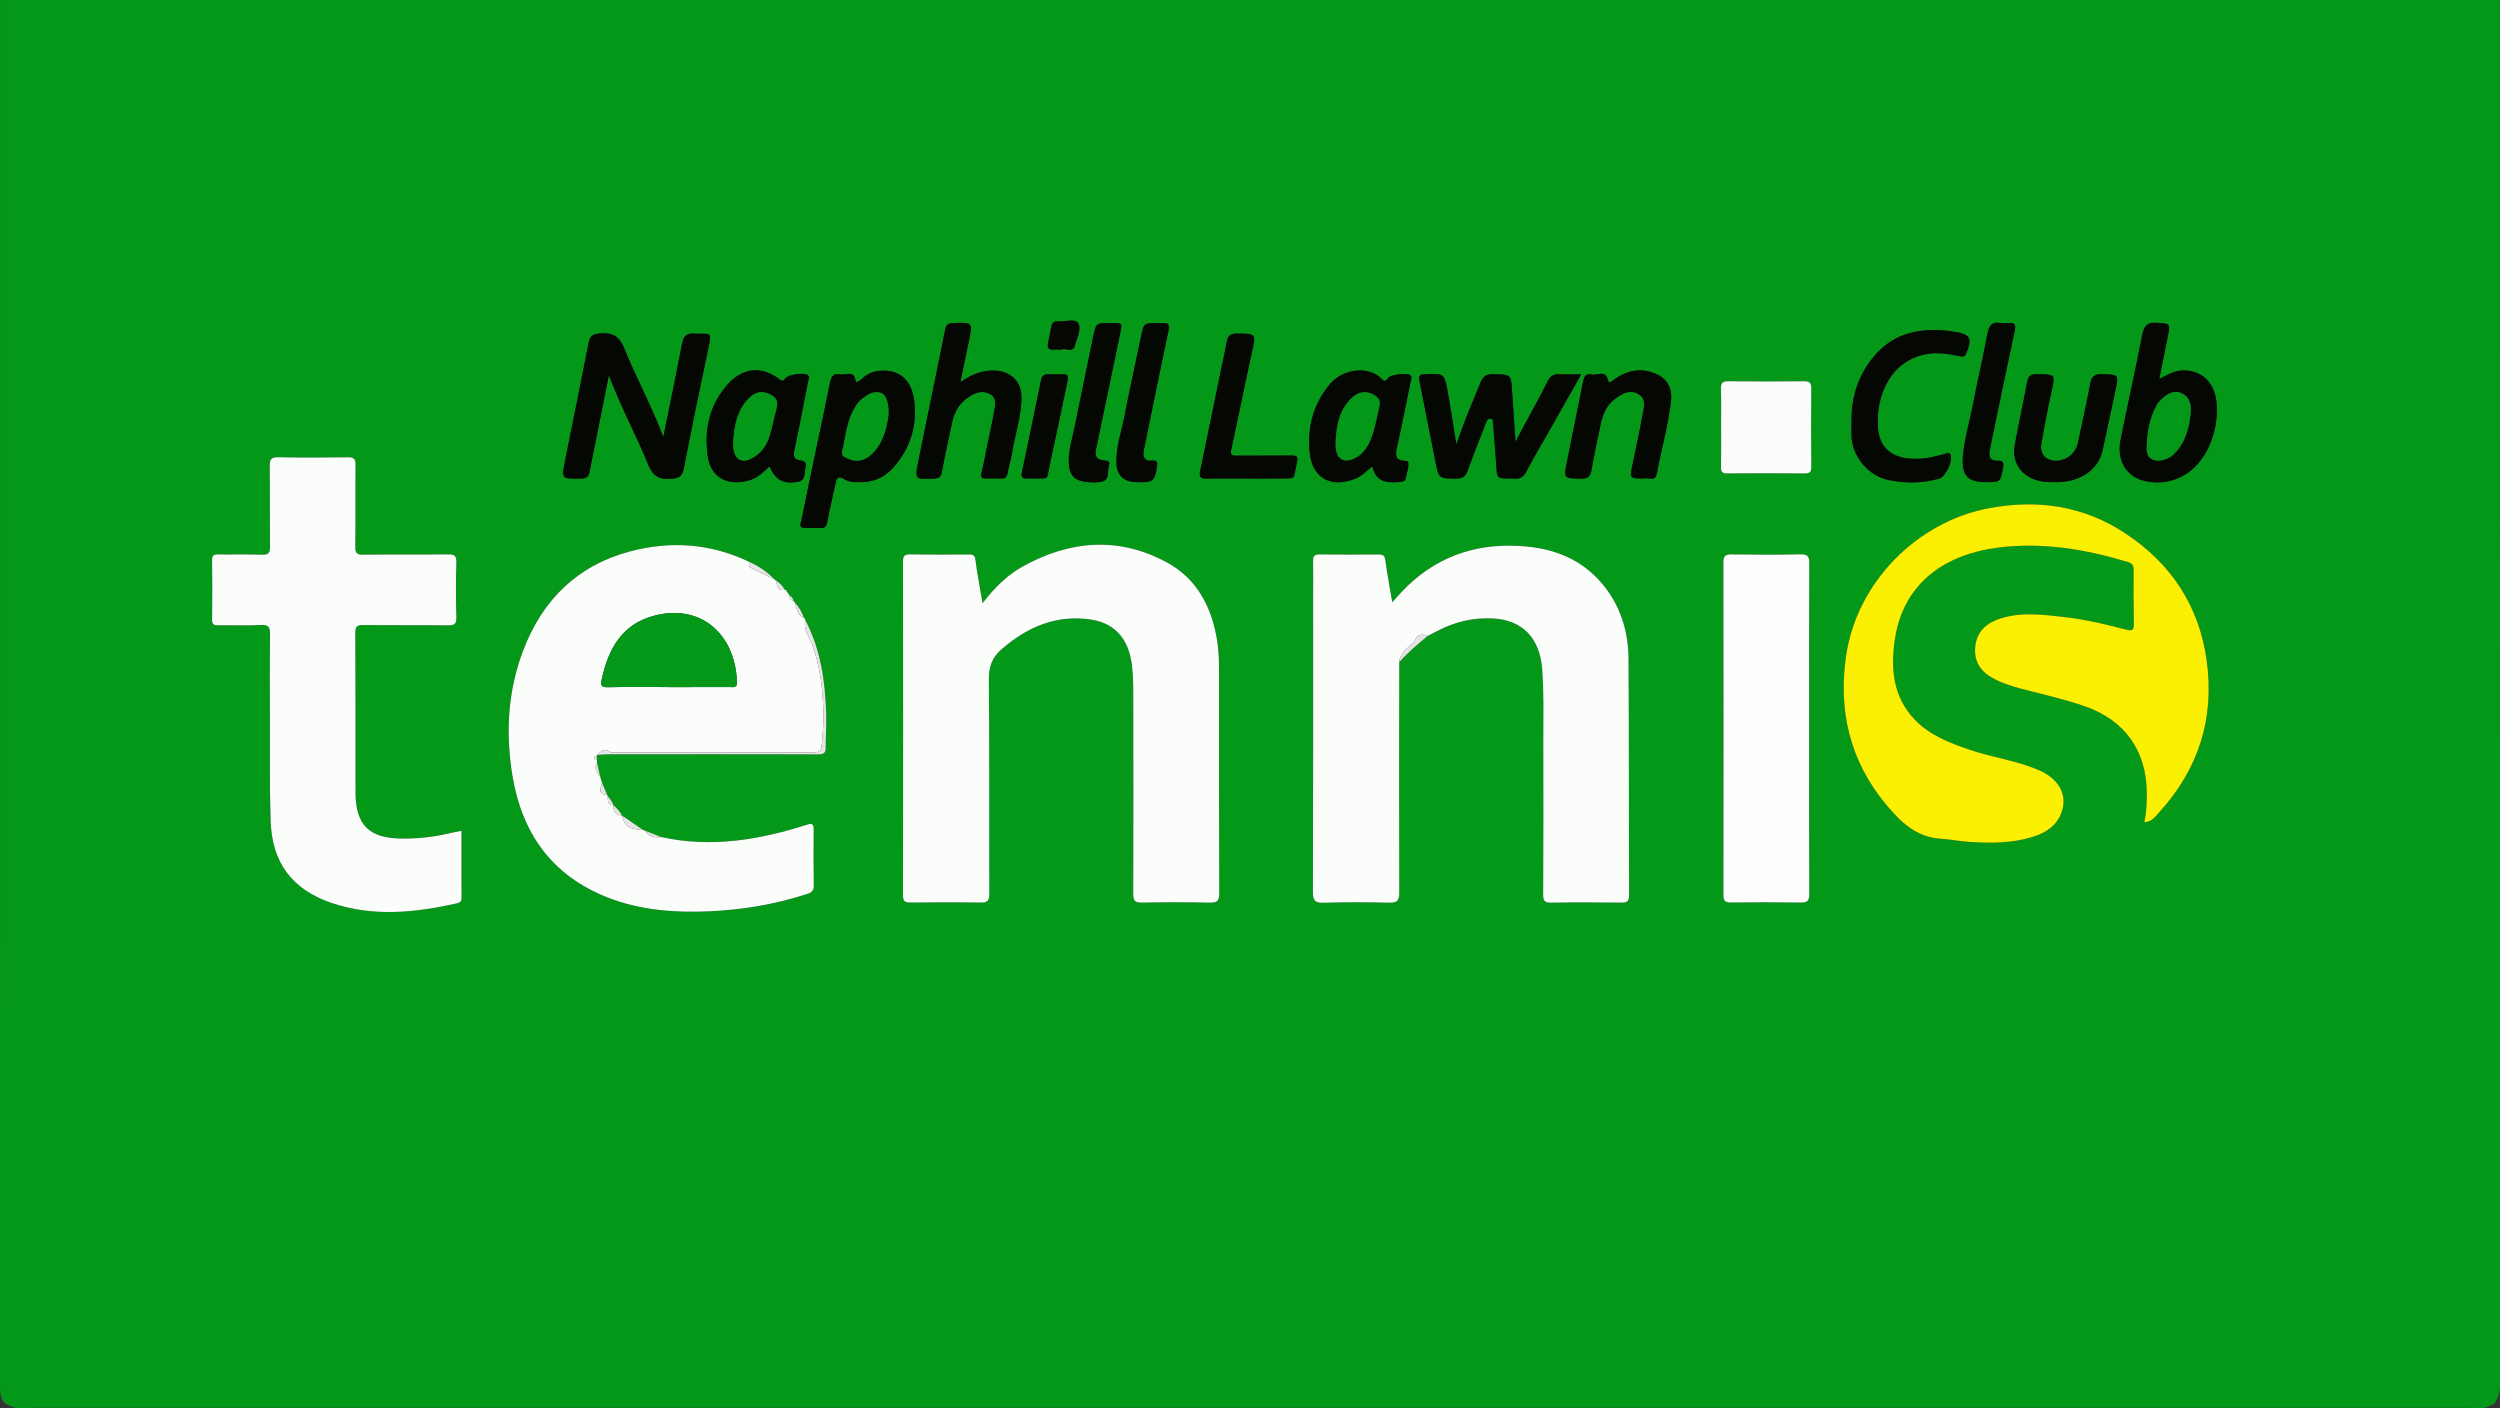 <?xml version="1.0" encoding="utf-8"?>
<!-- Generator: Adobe Illustrator 16.0.3, SVG Export Plug-In . SVG Version: 6.00 Build 0)  -->
<!DOCTYPE svg PUBLIC "-//W3C//DTD SVG 1.1//EN" "http://www.w3.org/Graphics/SVG/1.1/DTD/svg11.dtd">
<svg version="1.1" xmlns="http://www.w3.org/2000/svg" xmlns:xlink="http://www.w3.org/1999/xlink" x="0px" y="0px"
	 width="1415.119px" height="797.037px" viewBox="0 0 1415.119 797.037" enable-background="new 0 0 1415.119 797.037"
	 xml:space="preserve">
<rect x="0" y="0" width="1415.119" height="797.037" fill="#333333" stroke="none"/>
<g id="Layer_2" display="none">
	
		<rect x="-177.819" y="-40.997" display="inline" fill-rule="evenodd" clip-rule="evenodd" fill="#A62535" width="1768.412" height="886.887"/>
</g>
<g id="Layer_1">
	<g>
		<path fill-rule="evenodd" clip-rule="evenodd" fill="#049819" d="M0.046-3.11c471.667,0,943.333,0,1415,0
			c0.003,262.482,0,524.964,0.072,787.446c0.001,3.88-0.983,7.183-3.141,10.267c-2.562,1.072-4.979,2.62-7.93,2.415
			c-2.831-0.044-5.662-0.126-8.492-0.126c-458.673-0.006-917.346-0.006-1376.019,0c-2.831,0-5.662,0.082-8.492,0.126
			c-2.951,0.203-5.363-1.361-7.93-2.419c-2.771-2.642-3.116-5.977-3.115-9.603C0.044,522.294,0.043,259.592,0.046-3.11z
			 M339.927,440.254l-0.092-0.306c-0.62-2.676-1.241-5.352-1.862-8.027c-0.041-0.675-0.081-1.349-0.122-2.022
			c-0.025-0.703-0.052-1.406-0.078-2.108l0.191-0.191l-0.094-0.254c2.315-0.136,4.632-0.388,6.947-0.39
			c39.468-0.029,78.937-0.062,118.404,0.033c2.96,0.008,4.178-0.71,4.164-3.784c-0.027-6.319,0.477-12.648,0.286-18.959
			c-0.556-18.417-3.054-36.448-11.753-53.082l-0.045-0.219c0.134-0.645-0.154-1.006-0.769-1.149l0.032,0.034
			c-1.207-3.198-2.738-6.205-5.167-8.676c-0.304-0.429-0.606-0.858-0.909-1.287c-0.229-1.266-0.952-2.156-2.078-2.741
			c-0.544-0.765-1.087-1.529-1.631-2.294l0.071-0.395l-0.406-0.128c-0.159-0.338-0.425-0.508-0.798-0.509
			c-1.293-2.252-3.054-4.053-5.252-5.429c-0.254-0.192-0.508-0.384-0.762-0.575c-4.02-4.273-8.854-7.366-14.167-9.763
			c-21.632-10.359-44.212-11.994-67.13-5.973c-30.044,7.896-49.891,27.519-60.792,56.226c-8.715,22.948-9.996,46.77-6.048,70.808
			c5.356,32.614,22.363,56.519,53.734,68.868c18.61,7.325,38.175,8.764,57.937,7.868c18.509-0.839,36.675-3.881,54.359-9.554
			c2.455-0.787,4.59-1.461,4.534-4.866c-0.174-10.66-0.141-21.324-0.06-31.985c0.024-3.225-1.168-3.44-3.929-2.558
			c-26.95,8.624-54.267,13.186-82.478,6.93c-3.05-1.218-6.101-2.436-9.15-3.653c-0.309-0.1-0.617-0.2-0.926-0.301
			c-3.962-2.711-7.923-5.421-11.884-8.131l0.014,0.011c-1.276-2.329-3.024-4.265-5.013-5.999l0.014,0.013
			c-0.658-1.871-1.733-3.473-3.146-4.855c-0.129-0.313-0.258-0.625-0.388-0.938c-0.982-2.338-1.966-4.676-2.948-7.014
			c-0.258-0.841-0.515-1.682-0.772-2.522l0.184,0.018L339.927,440.254z M792.039,374.847c4.81-5.562,10.49-10.181,16.099-14.879
			c1.77-0.912,3.548-1.808,5.308-2.739c9.932-5.259,20.483-7.776,31.734-7.159c16.635,0.914,26.456,11.07,27.784,28.748
			c1.013,13.477,0.592,26.979,0.618,40.47c0.056,28.996,0.092,57.991-0.074,86.985c-0.022,3.767,0.947,4.727,4.693,4.658
			c13.159-0.238,26.327-0.122,39.491-0.029c2.905,0.021,4.466-0.355,4.451-4.01c-0.178-44.657-0.02-89.317-0.317-133.974
			c-0.095-14.229-3.811-27.657-12.427-39.346c-11.21-15.207-26.734-22.438-45.151-24.211c-25.911-2.496-48.772,4.276-67.771,22.536
			c-2.791,2.683-5.291,5.669-8.403,9.029c-1.416-8.439-2.856-16.121-3.917-23.854c-0.358-2.613-1.381-3.238-3.785-3.219
			c-11.164,0.089-22.331,0.138-33.493-0.029c-2.965-0.045-3.672,1.04-3.616,3.75c0.135,6.662,0.031,13.33,0.031,19.995
			c-0.001,55.824,0.066,111.649-0.117,167.473c-0.016,4.904,1.35,6.081,6.097,5.942c12.32-0.359,24.663-0.328,36.987-0.035
			c4.434,0.105,5.8-0.914,5.782-5.627C791.876,461.832,792,418.339,792.039,374.847z M556.167,341.456
			c-1.52-8.991-3.023-16.665-4.012-24.404c-0.342-2.678-1.247-3.218-3.649-3.198c-11.164,0.09-22.331,0.141-33.493-0.037
			c-3.204-0.051-3.871,1.156-3.868,4.084c0.075,62.99,0.099,125.981-0.004,188.972c-0.006,3.596,1.456,4.018,4.42,3.992
			c13.163-0.112,26.331-0.19,39.491,0.032c3.892,0.066,4.975-1.002,4.96-4.973c-0.156-40.493,0.082-80.989-0.263-121.48
			c-0.061-7.125,1.831-12.27,7.159-16.906c14.658-12.755,31.146-19.821,50.82-16.818c12.463,1.903,20.028,9.947,22.417,22.275
			c1.182,6.099,1.318,12.252,1.331,18.401c0.079,38.161,0.119,76.322-0.006,114.482c-0.012,3.853,0.877,5.105,4.911,5.024
			c12.826-0.257,25.664-0.238,38.489,0.036c4.076,0.087,5.289-0.933,5.272-5.16c-0.168-41.327-0.101-82.654-0.109-123.982
			c-0.001-6.165-0.042-12.338-0.966-18.449c-2.908-19.252-11.252-35.678-28.679-45.065c-27.241-14.674-54.741-12.454-81.454,2.37
			C570.125,325.54,563.048,332.531,556.167,341.456z M1213.808,465.397c4.25-0.162,6.17-3.126,8.324-5.489
			c22.436-24.617,31.604-53.509,26.896-86.477c-4.412-30.903-20.322-54.684-46.319-71.742
			c-23.642-15.513-49.594-19.148-76.954-13.999c-40.703,7.662-74.362,41.97-80.608,82.533c-4.843,31.448,1.762,60.241,22.378,85.068
			c8.157,9.823,17.133,18.679,31.127,19.496c5.303,0.31,10.557,1.419,15.859,1.766c12.146,0.795,24.309,0.827,36.07-2.831
			c7.184-2.234,13.479-6.089,16.259-13.614c3.773-10.215-1.427-19.41-13.063-24.315c-12.774-5.385-26.582-7.137-39.611-11.648
			c-11.067-3.833-21.846-7.998-30.189-16.647c-12.579-13.04-13.844-29.254-11.359-45.737c4.933-32.737,29.696-48.104,58.149-51.764
			c25.157-3.236,49.662,0.875,73.753,8.141c2.467,0.743,3.254,1.942,3.221,4.567c-0.127,10.148-0.006,20.302,0.137,30.451
			c0.043,3.028-0.622,4.223-4.049,3.329c-11.563-3.013-23.177-5.815-35.093-7.169c-12.07-1.371-24.145-3.019-36.08,0.687
			c-7.455,2.314-13.185,6.676-14.408,14.91c-1.188,7.997,1.698,14.222,8.898,18.434c5.386,3.151,11.19,4.988,17.142,6.553
			c12.022,3.16,24.178,5.828,35.945,9.927c22.379,7.797,34.733,25.02,34.935,48.614
			C1215.214,454.099,1215.042,459.725,1213.808,465.397z M261.219,470.257c-2.223,0.457-3.85,0.746-5.454,1.13
			c-9.764,2.335-19.651,3.56-29.699,3.265c-17.225-0.506-24.456-7.804-24.8-24.973c-0.034-1.666-0.028-3.333-0.029-4.999
			c-0.011-28.83,0.052-57.659-0.121-86.488c-0.021-3.603,1.025-4.424,4.446-4.388c15.996,0.172,31.996-0.022,47.991,0.167
			c3.591,0.042,4.882-0.704,4.769-4.601c-0.301-10.322-0.308-20.666,0.003-30.988c0.119-3.949-1.259-4.609-4.799-4.569
			c-15.996,0.18-31.995-0.013-47.991,0.165c-3.463,0.038-4.468-0.849-4.42-4.418c0.205-15.495-0.021-30.995,0.128-46.491
			c0.032-3.296-0.943-4.254-4.218-4.212c-13.163,0.168-26.332,0.245-39.491-0.032c-4.153-0.088-4.908,1.402-4.86,5.132
			c0.194,15.162,0.013,30.328,0.173,45.491c0.036,3.359-0.753,4.652-4.394,4.531c-8.323-0.278-16.663,0.002-24.993-0.142
			c-2.565-0.044-3.439,0.625-3.404,3.321c0.147,11.163,0.151,22.331-0.001,33.494c-0.037,2.736,0.917,3.33,3.436,3.287
			c7.997-0.138,16.016,0.282,23.989-0.177c4.686-0.271,5.458,1.406,5.399,5.601c-0.227,16.328-0.134,32.661-0.083,48.992
			c0.059,18.825-0.233,37.665,0.412,56.472c0.805,23.474,12.071,38.634,34.402,46.25c23.499,8.016,47.275,5.565,70.947,0.267
			c1.528-0.342,2.708-0.888,2.697-2.907C261.185,495.813,261.219,483.188,261.219,470.257z M1024.042,412.595
			c0-31.138-0.066-62.276,0.084-93.414c0.02-3.875-0.516-5.519-4.996-5.403c-12.979,0.333-25.974,0.205-38.96,0.048
			c-3.365-0.041-4.651,0.84-4.646,4.441c0.096,62.775,0.092,125.552,0.022,188.328c-0.003,3.176,0.868,4.309,4.199,4.265
			c13.152-0.172,26.31-0.196,39.461,0.019c3.791,0.063,4.957-0.891,4.934-4.869C1023.963,474.873,1024.042,443.734,1024.042,412.595
			z M344.665,212.431c6.609,17.633,15.395,33.728,22.274,50.646c2.573,6.329,6.001,8.386,12.645,8c4.628-0.27,6.602-1.3,7.518-6.026
			c4.295-22.175,8.843-44.303,13.553-66.395c2.58-12.098,1.806-9.254-7.574-9.828c-4.658-0.285-6.224,1.489-7.048,5.853
			c-3.288,17.422-6.942,34.774-10.569,52.685c-6.453-17.342-15.303-33.211-22.003-50.006c-2.747-6.889-6.52-9.246-13.732-8.641
			c-4.078,0.342-5.757,1.333-6.533,5.324c-4.313,22.164-8.854,44.284-13.307,66.422c-2.153,10.71-2.144,10.604,8.911,10.434
			c2.787-0.043,4.315-0.729,4.879-3.579C337.25,249.25,340.9,231.195,344.665,212.431z M857.891,250.085
			c-0.654-9.366-1.396-18.727-1.938-28.1c-0.585-10.109-0.509-9.905-10.543-10.198c-3.926-0.114-5.863,1.05-7.375,4.732
			c-4.582,11.155-9.341,22.238-13.702,34.956c-1.735-10.73-3.104-20.07-4.782-29.354c-1.971-10.898-2.083-10.775-13.029-10.3
			c-3.049,0.133-3.599,1.092-3.017,3.952c3.111,15.289,5.972,30.629,9.072,45.92c1.885,9.297,2.013,9.085,11.542,9.244
			c3.811,0.064,5.543-1.246,6.796-4.814c3.189-9.081,6.856-17.994,10.304-26.985c0.443-1.155,0.938-2.212,2.369-2.13
			c1.73,0.099,1.44,1.52,1.528,2.622c0.633,7.946,1.352,15.887,1.838,23.842c0.45,7.365,0.338,7.372,7.696,7.392
			c0.666,0.002,1.348-0.088,1.996,0.02c3.883,0.644,5.935-1.108,7.705-4.58c3.765-7.381,8.106-14.467,12.192-21.685
			c6.024-10.642,12.032-21.292,18.5-32.742c-4.634,0-8.417,0.208-12.166-0.062c-3.479-0.249-5.367,1.019-6.936,4.196
			C870.301,227.438,863.754,238.406,857.891,250.085z M974.21,242.083c0.006,0,0.012,0,0.018,0c0,7.484,0.086,14.97-0.047,22.452
			c-0.046,2.584,0.779,3.451,3.407,3.432c14.636-0.107,29.274-0.15,43.909,0.01c3.195,0.035,3.818-1.077,3.789-4.014
			c-0.147-14.635-0.181-29.272-0.008-43.906c0.038-3.252-0.818-4.286-4.115-4.25c-14.303,0.156-28.609,0.167-42.912,0.003
			c-3.381-0.038-4.186,1.184-4.103,4.32C974.342,227.443,974.21,234.765,974.21,242.083z M485.879,272.882
			c8.079,0.375,14.533-2.437,19.562-7.979c9.415-10.38,13.522-22.91,12.224-36.699c-1.232-13.085-8.262-19.115-19.563-18.309
			c-3.926,0.28-7.402,1.748-10.247,4.563c-1.019,1.008-3.352,2.427-3.489,1.358c-0.851-6.619-5.746-3.21-8.85-3.881
			c-3.679-0.794-4.98,0.98-5.735,4.745c-4.985,24.866-10.469,49.632-15.461,74.497c-1.623,8.081-3.297,7.714,6.274,7.705
			c1.331-0.002,2.667-0.098,3.991-0.008c2.207,0.151,3.149-0.674,3.595-2.989c1.439-7.489,3.236-14.91,4.812-22.375
			c0.603-2.859,1.757-4.26,4.688-2.41C480.333,272.777,483.263,273.134,485.879,272.882z M1222.201,214.534
			c1.721-8.449,3.387-16.362,4.934-24.3c1.436-7.369,1.349-6.964-6.146-7.513c-5.512-0.403-7.379,1.601-8.39,6.813
			c-3.849,19.849-8.305,39.579-12.272,59.406c-2.368,11.831,3.373,21.284,14.404,23.497c7.664,1.538,15.178,0.411,22.074-3.741
			c14.606-8.793,19.943-29.675,17.536-43.273c-1.632-9.217-8.536-16.503-19.64-15.668
			C1230.111,210.1,1226.583,212.376,1222.201,214.534z M543.617,216.295c1.731-8.343,3.178-15.453,4.688-22.55
			c2.426-11.403,2.447-11.316-9.077-10.848c-2.686,0.109-3.681,1.029-4.21,3.663c-4.962,24.716-10.115,49.393-15.129,74.098
			c-2.212,10.897-2.128,10.844,9.067,10.227c2.64-0.146,3.688-1.034,4.19-3.718c1.767-9.457,3.852-18.854,5.839-28.269
			c1.374-6.508,4.736-11.516,10.595-14.967c3.611-2.127,7.188-2.852,10.82-0.849c3.896,2.147,2.996,6.133,2.405,9.44
			c-1.632,9.137-3.769,18.183-5.514,27.3c-2.566,13.409-4.909,10.646,9.472,11.055c2.298,0.065,3.177-0.881,3.564-3.099
			c0.627-3.588,1.872-7.073,2.426-10.668c1.69-10.968,5.635-21.567,5.421-32.841c-0.157-8.237-5.945-13.82-14.18-14.446
			C556.712,209.272,550.402,211.6,543.617,216.295z M435.483,264.034c3.746,7.884,7.815,9.95,15.75,8.797
			c5.116-0.744,3.887-5.012,4.725-8.092c0.713-2.625-0.381-3.877-3.231-4.181c-3.115-0.333-3.794-2.252-3.126-5.404
			c2.75-12.989,5.205-26.041,7.788-39.066c0.281-1.42,1.223-2.932-0.52-4.012c-2.026-1.257-11.186,0.096-12.347,2.062
			c-1.165,1.971-1.949,1.552-3.43,0.435c-9.717-7.336-20.098-6.65-28.505,2.282c-10.928,11.61-14.09,25.952-12.013,41.173
			c1.657,12.147,10.772,17.058,22.785,14.087C428.316,270.888,431.778,267.681,435.483,264.034z M776.856,264.038
			c1.797,8.68,7.993,9.421,14.954,8.826c1.698-0.145,3.675-0.115,3.961-2.188c0.427-3.093,1.91-6.046,1.331-9.244
			c-0.054-0.3-1.142-0.581-1.752-0.586c-5.481-0.044-5.573-3.063-4.616-7.396c2.752-12.463,5.192-24.995,7.759-37.499
			c0.259-1.264,0.976-2.597-0.324-3.676c-1.616-1.343-11.3-0.237-12.433,1.679c-1.282,2.17-2.264,1.922-3.751,0.386
			c-6.998-7.229-21.583-6.032-29.297,3.194c-9.393,11.236-12.745,24.453-11.329,38.627c1.48,14.828,12.434,20.408,26.311,14.581
			C771.193,269.261,773.498,266.464,776.856,264.038z M1048.055,239.172c0,2.832-0.172,5.677,0.03,8.493
			c0.81,11.262,9.788,21.733,20.79,24.042c9.566,2.007,19.146,1.87,28.628-0.723c3.89-1.064,8.104-10.005,6.525-13.654
			c-0.785-1.813-1.884-0.709-2.884-0.482c-3.72,0.846-7.389,2.097-11.153,2.529c-16.493,1.896-28.181-3.686-27.012-22.338
			c0.063-0.996-0.033-2.006,0.064-2.997c1.559-15.704,9.992-30.668,27.961-33.692c5.869-0.987,11.583-0.023,17.313,1.055
			c1.704,0.32,3.54,1.269,4.619-1.273c3.671-8.649,2.328-11.083-6.953-12.328c-0.82-0.11-1.621-0.384-2.442-0.476
			c-16.135-1.799-30.89,0.675-42.206,13.71C1051.836,211.979,1047.751,224.834,1048.055,239.172z M930.41,270.865
			c2.21-0.798,6.518,1.882,7.318-2.347c2.625-13.846,6.549-27.452,8.13-41.478c0.84-7.448-2.179-12.669-8.465-15.418
			c-8.145-3.563-15.875-2.183-23.116,2.752c-1.214,0.827-3.509,3.078-3.892,1.259c-1.416-6.729-6.338-2.832-9.563-3.698
			c-2.83-0.761-4.108,1.003-4.646,3.714c-3.03,15.295-6.169,30.567-9.239,45.854c-1.894,9.428-1.864,9.245,7.986,9.439
			c3.739,0.074,5.272-1.115,5.918-4.759c1.562-8.816,3.42-17.583,5.292-26.341c1.204-5.637,3.433-10.742,8.335-14.283
			c4.089-2.954,8.502-5.447,13.284-2.274c4.529,3.004,2.579,7.946,1.888,11.994c-1.62,9.485-3.802,18.874-5.71,28.312
			C922.465,270.837,922.497,270.843,930.41,270.865z M1161.558,272.897c1.998,0,2.998,0.025,3.996-0.004
			c10.845-0.322,22.11-6.05,24.708-18.353c2.329-11.029,4.667-22.058,7.077-33.069c2.102-9.604,2.139-9.333-7.388-9.707
			c-4.38-0.172-6.036,1.312-6.817,5.472c-2.111,11.237-4.598,22.405-6.973,33.592c-1.176,5.541-5.934,9.599-11.541,9.95
			c-6.354,0.398-10.203-3.606-9.087-9.852c1.723-9.637,3.496-19.274,5.63-28.826c2.313-10.352,2.501-10.152-8.043-10.32
			c-3.446-0.056-5.018,0.858-5.665,4.365c-2.197,11.905-4.796,23.737-7.016,35.639c-1.829,9.803,3.619,17.797,13.228,20.242
			C1156.626,272.779,1159.562,272.941,1161.558,272.897z M705.544,270.883c5.996,0,11.994,0.077,17.989-0.017
			c11.153-0.174,8.125,1.172,10.636-9.148c0.816-3.357-0.354-3.945-3.357-3.908c-10.326,0.128-20.655-0.006-30.981,0.103
			c-2.554,0.026-3.506-0.396-2.877-3.303c3.969-18.326,7.64-36.718,11.655-55.034c2.384-10.872,2.585-10.662-8.463-10.77
			c-3.57-0.034-5.141,1.203-5.727,4.548c-0.774,4.413-1.789,8.783-2.692,13.174c-4.148,20.155-8.283,40.313-12.452,60.465
			c-0.577,2.791,0.294,3.977,3.283,3.928C690.218,270.797,697.882,270.879,705.544,270.883z M627.864,182.874
			c-7.396,0.009-7.473-0.008-9.024,7.42c-3.627,17.354-7.205,34.719-10.734,52.094c-1.283,6.317-3.325,12.501-3.143,19.085
			c0.199,7.181,2.88,10.534,9.844,11.348c2.785,0.325,5.716,0.422,8.455-0.072c5.36-0.966,3.292-6.092,4.521-9.307
			c1.025-2.682-1.641-2.697-3.373-2.897c-3.982-0.461-4.763-2.624-3.991-6.274c4.625-21.886,9.117-43.799,13.671-65.699
			c1.185-5.699,1.213-5.693-4.729-5.701C628.862,182.868,628.363,182.869,627.864,182.874z M654.583,182.887
			c-7.223,0.025-7.14,0.043-8.717,7.686c-3.081,14.929-6.485,29.795-9.325,44.769c-1.724,9.087-5.07,17.933-4.567,27.389
			c0.334,6.293,4.103,9.858,10.606,10.145c9.958,0.438,11.035-0.29,12.288-8.419c0.347-2.252,0.707-4.189-2.967-3.765
			c-3.97,0.458-5.241-1.939-4.463-5.717c4.649-22.556,9.162-45.14,13.971-67.661c0.739-3.464,0.132-4.686-3.335-4.438
			C656.917,182.958,655.748,182.888,654.583,182.887z M1124.359,272.899c7.958-0.019,7.939-0.022,9.442-8.036
			c0.467-2.492,0.332-4.275-2.994-4.118c-4.486,0.212-5.265-2.418-4.472-6.207c4.691-22.426,9.27-44.877,14.094-67.273
			c0.738-3.427,0.079-4.7-3.406-4.424c-1.491,0.118-3.039,0.255-4.491-0.006c-5.159-0.925-6.722,1.618-7.602,6.337
			c-2.586,13.868-5.864,27.606-8.52,41.464c-1.811,9.45-4.754,18.721-5.345,28.361
			C1110.424,269.458,1113.972,272.923,1124.359,272.899z M585.424,270.866c8.83-0.212,6.837,1.145,8.667-7.158
			c2.996-13.583,5.817-27.204,8.669-40.818c2.951-14.092,3.498-10.448-9.525-11.035c-2.594-0.117-3.544,1.244-3.993,3.417
			c-3.58,17.349-7.127,34.704-10.781,52.036c-0.58,2.75,0.343,3.709,2.977,3.563C582.762,270.795,584.095,270.856,585.424,270.866z
			 M600.933,197.891c1.96-1.213,6.354,2.244,7.493-2.197c1.085-4.225,3.901-9.34,1.896-12.77c-1.711-2.924-7.35-0.639-11.225-1.041
			c-0.163-0.018-0.331,0.018-0.496,0.008c-1.961-0.12-3.083,0.744-3.445,2.722c-0.594,3.243-1.268,6.473-1.935,9.702
			c-0.521,2.523,0.333,3.793,3.051,3.593C597.587,197.812,598.917,197.891,600.933,197.891z"/>
		<path fill-rule="evenodd" clip-rule="evenodd" fill="#FBFDFB" d="M438.207,327.796c0.254,0.191,0.508,0.383,0.762,0.575
			c1.249,2.295,0.469,6.553,5.252,5.429c0.373,0.001,0.639,0.171,0.798,0.51c-0.019,0.26,0.093,0.434,0.335,0.521
			c0.544,0.765,1.087,1.529,1.631,2.294c-0.006,1.442,0.187,2.736,2.078,2.741c0.303,0.429,0.605,0.858,0.908,1.287
			c0.86,3.405,1.437,6.979,5.168,8.676l-0.032-0.034c0.256,0.383,0.513,0.767,0.769,1.149l0.045,0.219
			c-1.394,5.152,2.182,9.3,3.708,13.466c4.403,12.017,6.063,24.267,6.38,36.827c0.146,5.776-0.014,11.552-0.592,17.365
			c-0.667,6.703-0.335,7.053-6.834,7.055c-36.436,0.008-72.871,0.009-109.307,0.002c-1.326,0-3.022,0.403-3.913-0.247
			c-3.34-2.439-5.282-0.046-7.491,1.714l0.094,0.254l-0.191,0.191c-0.654,0.125-1.353,0.319-1.327,1.112
			c0.026,0.806,0.748,0.923,1.405,0.996c0.041,0.674,0.081,1.348,0.122,2.022c-2.272,3.347,0.612,5.497,1.862,8.027l0.092,0.306
			l0.042,0.153c0.258,0.841,0.515,1.682,0.772,2.522c-0.43,2.932-2.96,6.746,2.948,7.014c0.13,0.313,0.259,0.625,0.388,0.937
			c0.03,2.278-0.48,4.907,3.146,4.856c0,0-0.014-0.013-0.015-0.013c-0.291,3.64,1.58,5.473,5.014,5.999l-0.014-0.011
			c1.346,6.145,3.277,7.466,11.884,8.131c0.309,0.101,0.617,0.201,0.926,0.301c2.186,3.383,5.4,4.19,9.15,3.653
			c28.211,6.256,55.527,1.694,82.478-6.93c2.761-0.883,3.953-0.667,3.929,2.558c-0.081,10.661-0.114,21.325,0.06,31.985
			c0.056,3.405-2.079,4.079-4.534,4.866c-17.685,5.673-35.851,8.715-54.359,9.554c-19.762,0.896-39.326-0.543-57.937-7.868
			c-31.371-12.35-48.378-36.254-53.734-68.868c-3.948-24.038-2.667-47.859,6.048-70.808c10.901-28.707,30.748-48.33,60.792-56.226
			c22.918-6.021,45.498-4.387,67.13,5.973c0.098,1.128-0.413,2.696,0.665,3.255C429.138,323.587,433.696,325.648,438.207,327.796z
			 M378.707,388.908c0,0.01,0,0.021,0,0.03c11.499,0,22.998,0.021,34.496-0.022c1.843-0.007,4.07,0.673,3.955-2.753
			c-0.94-27.853-21.145-44.697-47.291-37.549c-17.914,4.897-25.567,18.847-29.23,35.823c-0.755,3.498-0.346,4.651,3.577,4.563
			C355.706,388.741,367.208,388.908,378.707,388.908z"/>
		<path fill-rule="evenodd" clip-rule="evenodd" fill="#FBFDFB" d="M556.167,341.456c6.882-8.925,13.959-15.916,22.769-20.805
			c26.713-14.824,54.213-17.044,81.454-2.37c17.427,9.388,25.771,25.813,28.679,45.065c0.924,6.111,0.965,12.284,0.966,18.449
			c0.009,41.328-0.059,82.655,0.109,123.982c0.017,4.228-1.196,5.247-5.272,5.16c-12.825-0.274-25.663-0.293-38.489-0.036
			c-4.034,0.081-4.923-1.172-4.911-5.024c0.125-38.16,0.085-76.321,0.006-114.482c-0.013-6.149-0.149-12.303-1.331-18.401
			c-2.389-12.328-9.954-20.372-22.417-22.275c-19.674-3.003-36.162,4.063-50.82,16.818c-5.328,4.637-7.22,9.781-7.159,16.906
			c0.345,40.491,0.106,80.987,0.263,121.48c0.015,3.971-1.068,5.039-4.96,4.973c-13.16-0.223-26.328-0.145-39.491-0.032
			c-2.964,0.025-4.426-0.396-4.42-3.992c0.103-62.99,0.079-125.981,0.004-188.972c-0.003-2.928,0.664-4.135,3.868-4.084
			c11.162,0.178,22.329,0.127,33.493,0.037c2.402-0.02,3.308,0.521,3.649,3.198C553.143,324.791,554.647,332.464,556.167,341.456z"
			/>
		<path fill-rule="evenodd" clip-rule="evenodd" fill="#FBFDFB" d="M792.039,374.847c-0.039,43.492-0.162,86.984,0.003,130.476
			c0.018,4.713-1.349,5.732-5.782,5.627c-12.324-0.293-24.667-0.324-36.987,0.035c-4.747,0.139-6.112-1.038-6.097-5.942
			c0.184-55.823,0.116-111.648,0.117-167.473c0-6.665,0.104-13.333-0.031-19.995c-0.056-2.71,0.651-3.795,3.616-3.75
			c11.162,0.167,22.329,0.118,33.493,0.029c2.404-0.02,3.427,0.605,3.785,3.219c1.061,7.733,2.501,15.415,3.917,23.854
			c3.112-3.36,5.612-6.347,8.403-9.029c18.999-18.26,41.86-25.032,67.771-22.536c18.417,1.773,33.941,9.004,45.151,24.211
			c8.616,11.688,12.332,25.117,12.427,39.346c0.298,44.656,0.14,89.316,0.317,133.974c0.015,3.654-1.546,4.03-4.451,4.01
			c-13.164-0.093-26.332-0.209-39.491,0.029c-3.746,0.068-4.716-0.892-4.693-4.658c0.166-28.994,0.13-57.989,0.074-86.985
			c-0.026-13.491,0.395-26.993-0.618-40.47c-1.328-17.678-11.149-27.834-27.784-28.748c-11.251-0.617-21.803,1.9-31.734,7.159
			c-1.76,0.932-3.538,1.827-5.308,2.739c-2.813-1.534-5.917-0.467-6.835,1.676c-1.619,3.779-5.611,4.938-7.449,8.297
			C792.977,371.542,791.873,372.915,792.039,374.847z"/>
		<path fill-rule="evenodd" clip-rule="evenodd" fill="#FCF002" d="M1213.808,465.397c1.234-5.672,1.406-11.298,1.358-16.958
			c-0.201-23.595-12.556-40.817-34.935-48.614c-11.768-4.099-23.923-6.767-35.945-9.927c-5.951-1.564-11.756-3.401-17.142-6.553
			c-7.2-4.212-10.087-10.437-8.898-18.434c1.224-8.234,6.953-12.596,14.408-14.91c11.936-3.705,24.01-2.058,36.08-0.687
			c11.916,1.354,23.53,4.156,35.093,7.169c3.427,0.894,4.092-0.301,4.049-3.329c-0.143-10.149-0.264-20.303-0.137-30.451
			c0.033-2.625-0.754-3.824-3.221-4.567c-24.091-7.266-48.596-11.377-73.753-8.141c-28.453,3.66-53.217,19.026-58.149,51.764
			c-2.484,16.483-1.22,32.697,11.359,45.737c8.344,8.649,19.122,12.814,30.189,16.647c13.029,4.512,26.837,6.264,39.611,11.648
			c11.637,4.905,16.837,14.101,13.063,24.315c-2.78,7.525-9.075,11.38-16.259,13.614c-11.762,3.658-23.925,3.626-36.07,2.831
			c-5.303-0.347-10.557-1.456-15.859-1.766c-13.994-0.817-22.97-9.673-31.127-19.496c-20.616-24.827-27.221-53.62-22.378-85.068
			c6.246-40.563,39.905-74.871,80.608-82.533c27.36-5.149,53.313-1.514,76.954,13.999c25.997,17.059,41.907,40.839,46.319,71.742
			c4.707,32.968-4.461,61.859-26.896,86.477C1219.978,462.271,1218.058,465.235,1213.808,465.397z"/>
		<path fill-rule="evenodd" clip-rule="evenodd" fill="#FBFDFB" d="M261.219,470.257c0,12.931-0.034,25.556,0.035,38.18
			c0.011,2.02-1.169,2.565-2.697,2.907c-23.672,5.299-47.448,7.749-70.947-0.267c-22.331-7.616-33.597-22.776-34.402-46.25
			c-0.646-18.807-0.354-37.646-0.412-56.472c-0.051-16.331-0.145-32.664,0.083-48.992c0.058-4.194-0.713-5.871-5.399-5.601
			c-7.973,0.459-15.992,0.039-23.989,0.177c-2.52,0.043-3.473-0.551-3.436-3.287c0.152-11.163,0.149-22.331,0.001-33.494
			c-0.036-2.696,0.839-3.365,3.404-3.321c8.33,0.144,16.67-0.137,24.993,0.142c3.641,0.121,4.429-1.172,4.394-4.531
			c-0.161-15.163,0.021-30.329-0.173-45.491c-0.048-3.729,0.707-5.22,4.86-5.132c13.159,0.277,26.329,0.2,39.491,0.032
			c3.275-0.042,4.25,0.916,4.218,4.212c-0.15,15.496,0.076,30.996-0.128,46.491c-0.047,3.569,0.957,4.456,4.42,4.418
			c15.996-0.178,31.995,0.015,47.991-0.165c3.54-0.04,4.918,0.62,4.799,4.569c-0.311,10.322-0.304,20.666-0.003,30.988
			c0.113,3.896-1.178,4.643-4.769,4.601c-15.995-0.189-31.995,0.005-47.991-0.167c-3.421-0.036-4.468,0.785-4.446,4.388
			c0.173,28.829,0.11,57.658,0.121,86.488c0,1.666-0.005,3.333,0.029,4.999c0.344,17.169,7.576,24.467,24.8,24.973
			c10.048,0.295,19.936-0.93,29.699-3.265C257.37,471.003,258.997,470.714,261.219,470.257z"/>
		<path fill-rule="evenodd" clip-rule="evenodd" fill="#FEFEFE" d="M1024.042,412.595c0,31.139-0.079,62.277,0.099,93.414
			c0.023,3.979-1.143,4.932-4.934,4.869c-13.151-0.215-26.309-0.19-39.461-0.019c-3.331,0.044-4.202-1.089-4.199-4.265
			c0.069-62.776,0.073-125.553-0.022-188.328c-0.006-3.602,1.28-4.482,4.646-4.441c12.986,0.157,25.981,0.285,38.96-0.048
			c4.48-0.115,5.016,1.528,4.996,5.403C1023.976,350.319,1024.042,381.458,1024.042,412.595z"/>
		<path fill-rule="evenodd" clip-rule="evenodd" fill="#050703" d="M344.665,212.431c-3.765,18.764-7.414,36.818-10.987,54.888
			c-0.563,2.85-2.092,3.536-4.879,3.579c-11.055,0.171-11.064,0.276-8.911-10.434c4.452-22.138,8.994-44.258,13.307-66.422
			c0.776-3.991,2.455-4.982,6.533-5.324c7.213-0.605,10.985,1.752,13.732,8.641c6.7,16.795,15.55,32.664,22.003,50.006
			c3.627-17.91,7.281-35.263,10.569-52.685c0.824-4.363,2.39-6.138,7.048-5.853c9.38,0.574,10.154-2.27,7.574,9.828
			c-4.71,22.092-9.258,44.22-13.553,66.395c-0.916,4.727-2.89,5.757-7.518,6.026c-6.644,0.386-10.071-1.671-12.645-8
			C360.059,246.159,351.274,230.064,344.665,212.431z"/>
		<path fill-rule="evenodd" clip-rule="evenodd" fill="#050703" d="M857.891,250.085c5.863-11.68,12.41-22.647,18.051-34.074
			c1.568-3.178,3.457-4.445,6.936-4.196c3.749,0.27,7.532,0.062,12.166,0.062c-6.468,11.45-12.476,22.101-18.5,32.742
			c-4.086,7.218-8.428,14.304-12.192,21.685c-1.771,3.472-3.822,5.224-7.705,4.58c-0.648-0.107-1.33-0.018-1.996-0.02
			c-7.358-0.02-7.246-0.026-7.696-7.392c-0.486-7.955-1.205-15.896-1.838-23.842c-0.088-1.103,0.202-2.523-1.528-2.622
			c-1.432-0.082-1.926,0.975-2.369,2.13c-3.447,8.991-7.114,17.904-10.304,26.985c-1.253,3.568-2.985,4.879-6.796,4.814
			c-9.529-0.159-9.657,0.053-11.542-9.244c-3.101-15.291-5.961-30.631-9.072-45.92c-0.582-2.86-0.032-3.819,3.017-3.952
			c10.946-0.476,11.059-0.599,13.029,10.3c1.679,9.284,3.047,18.624,4.782,29.354c4.361-12.718,9.12-23.801,13.702-34.956
			c1.512-3.683,3.449-4.847,7.375-4.732c10.034,0.293,9.958,0.089,10.543,10.198C856.495,231.359,857.237,240.719,857.891,250.085z"
			/>
		<path fill-rule="evenodd" clip-rule="evenodd" fill="#FBFDFB" d="M974.21,242.083c0-7.318,0.132-14.641-0.062-21.953
			c-0.083-3.137,0.722-4.358,4.103-4.32c14.303,0.164,28.609,0.153,42.912-0.003c3.297-0.036,4.153,0.998,4.115,4.25
			c-0.173,14.634-0.14,29.271,0.008,43.906c0.029,2.937-0.594,4.049-3.789,4.014c-14.635-0.16-29.273-0.117-43.909-0.01
			c-2.628,0.02-3.453-0.848-3.407-3.432c0.133-7.482,0.047-14.968,0.047-22.452C974.222,242.083,974.216,242.083,974.21,242.083z"/>
		<path fill-rule="evenodd" clip-rule="evenodd" fill="#050703" d="M485.879,272.882c-2.616,0.252-5.546-0.105-8.201-1.782
			c-2.931-1.85-4.085-0.449-4.688,2.41c-1.575,7.465-3.372,14.886-4.812,22.375c-0.445,2.315-1.388,3.141-3.595,2.989
			c-1.324-0.09-2.66,0.006-3.991,0.008c-9.571,0.009-7.897,0.376-6.274-7.705c4.992-24.865,10.476-49.631,15.461-74.497
			c0.755-3.765,2.057-5.539,5.735-4.745c3.104,0.671,7.999-2.738,8.85,3.881c0.138,1.068,2.471-0.351,3.489-1.358
			c2.845-2.814,6.321-4.282,10.247-4.563c11.302-0.807,18.331,5.224,19.563,18.309c1.299,13.789-2.809,26.319-12.224,36.699
			C500.413,270.446,493.958,273.257,485.879,272.882z M502.964,234.513c0.171-6.702-1.377-11.053-4.157-12.069
			c-4.112-1.505-7.393,0.73-10.493,3.035c-2.876,2.138-4.624,5.176-6.108,8.353c-3.199,6.846-3.699,14.379-5.487,21.586
			c-0.661,2.662,1.296,3.247,2.742,3.985c4.833,2.466,9.681,1.695,13.749-2.13C500.198,250.702,502.038,242.002,502.964,234.513z"/>
		<path fill-rule="evenodd" clip-rule="evenodd" fill="#050703" d="M1222.201,214.534c4.383-2.157,7.91-4.434,12.5-4.779
			c11.104-0.835,18.008,6.451,19.64,15.668c2.407,13.599-2.93,34.48-17.536,43.273c-6.896,4.152-14.41,5.279-22.074,3.741
			c-11.031-2.213-16.772-11.666-14.404-23.497c3.968-19.827,8.424-39.558,12.272-59.406c1.011-5.212,2.878-7.216,8.39-6.813
			c7.495,0.549,7.582,0.144,6.146,7.513C1225.587,198.171,1223.921,206.084,1222.201,214.534z M1240.095,233.131
			c0.334-4.559-0.921-8.633-5.132-10.538c-4.511-2.041-8.34,0.407-11.595,3.556c-0.945,0.913-1.875,1.929-2.509,3.066
			c-4.314,7.74-5.653,16.25-5.754,24.921c-0.056,4.747,3.39,7.255,8.016,6.498c2.804-0.458,5.275-1.508,7.434-3.635
			C1237.273,250.381,1239.261,242.002,1240.095,233.131z"/>
		<path fill-rule="evenodd" clip-rule="evenodd" fill="#050703" d="M543.617,216.295c6.785-4.695,13.096-7.023,20.378-6.471
			c8.234,0.626,14.022,6.209,14.18,14.446c0.214,11.273-3.73,21.873-5.421,32.841c-0.554,3.595-1.799,7.08-2.426,10.668
			c-0.388,2.218-1.267,3.164-3.564,3.099c-14.381-0.409-12.038,2.354-9.472-11.055c1.745-9.117,3.882-18.163,5.514-27.3
			c0.591-3.308,1.491-7.293-2.405-9.44c-3.633-2.003-7.209-1.278-10.82,0.849c-5.858,3.451-9.221,8.459-10.595,14.967
			c-1.987,9.415-4.072,18.812-5.839,28.269c-0.502,2.684-1.551,3.572-4.19,3.718c-11.195,0.617-11.279,0.671-9.067-10.227
			c5.014-24.705,10.167-49.382,15.129-74.098c0.529-2.634,1.524-3.554,4.21-3.663c11.524-0.469,11.503-0.556,9.077,10.848
			C546.794,200.842,545.348,207.953,543.617,216.295z"/>
		<path fill-rule="evenodd" clip-rule="evenodd" fill="#050703" d="M435.483,264.034c-3.705,3.647-7.167,6.854-12.123,8.08
			c-12.013,2.971-21.128-1.939-22.785-14.087c-2.077-15.221,1.085-29.563,12.013-41.173c8.407-8.933,18.788-9.618,28.505-2.282
			c1.48,1.117,2.265,1.536,3.43-0.435c1.161-1.966,10.32-3.318,12.347-2.062c1.742,1.08,0.801,2.592,0.52,4.012
			c-2.583,13.025-5.038,26.077-7.788,39.066c-0.668,3.152,0.011,5.071,3.126,5.404c2.851,0.304,3.944,1.556,3.231,4.181
			c-0.838,3.08,0.392,7.348-4.725,8.092C443.298,273.984,439.229,271.917,435.483,264.034z M415.055,249.465
			c0,1.162-0.073,2.329,0.012,3.485c0.569,7.698,5.386,9.945,11.923,5.688c3.765-2.452,6.366-5.724,7.937-9.906
			c2.104-5.607,2.959-11.539,4.569-17.26c1.365-4.848-0.577-7.115-4.692-8.748c-4.077-1.616-7.481-0.594-10.481,2.277
			C417.352,231.672,415.714,240.393,415.055,249.465z"/>
		<path fill-rule="evenodd" clip-rule="evenodd" fill="#050703" d="M776.856,264.038c-3.358,2.427-5.663,5.224-9.187,6.703
			c-13.877,5.827-24.83,0.247-26.311-14.581c-1.416-14.174,1.937-27.391,11.329-38.627c7.714-9.227,22.299-10.423,29.297-3.194
			c1.487,1.536,2.469,1.784,3.751-0.386c1.133-1.916,10.816-3.021,12.433-1.679c1.3,1.079,0.583,2.412,0.324,3.676
			c-2.566,12.504-5.007,25.036-7.759,37.499c-0.957,4.333-0.865,7.353,4.616,7.396c0.61,0.005,1.698,0.286,1.752,0.586
			c0.579,3.198-0.904,6.151-1.331,9.244c-0.286,2.073-2.263,2.044-3.961,2.188C784.849,273.458,778.653,272.717,776.856,264.038z
			 M756.067,249.127c0,1.333-0.075,2.671,0.013,3.998c0.442,6.703,4.524,9.242,10.589,6.362c4.764-2.263,7.503-6.448,9.397-11.206
			c2.414-6.061,3.335-12.513,4.808-18.818c0.451-1.932-0.061-3.535-1.673-4.878c-4.216-3.51-9.468-3.488-13.578,0.21
			C758.382,231.309,756.617,239.983,756.067,249.127z"/>
		<path fill-rule="evenodd" clip-rule="evenodd" fill="#050703" d="M1048.055,239.172c-0.304-14.338,3.781-27.193,13.28-38.135
			c11.316-13.035,26.071-15.509,42.206-13.71c0.821,0.092,1.622,0.365,2.442,0.476c9.281,1.245,10.624,3.679,6.953,12.328
			c-1.079,2.542-2.915,1.594-4.619,1.273c-5.729-1.078-11.443-2.042-17.313-1.055c-17.969,3.024-26.402,17.988-27.961,33.692
			c-0.098,0.991-0.002,2.001-0.064,2.997c-1.169,18.652,10.519,24.233,27.012,22.338c3.765-0.433,7.434-1.684,11.153-2.529
			c1-0.227,2.099-1.331,2.884,0.482c1.579,3.649-2.636,12.59-6.525,13.654c-9.482,2.593-19.062,2.729-28.628,0.723
			c-11.002-2.309-19.98-12.78-20.79-24.042C1047.883,244.849,1048.055,242.004,1048.055,239.172z"/>
		<path fill-rule="evenodd" clip-rule="evenodd" fill="#050703" d="M930.41,270.865c-7.913-0.021-7.944-0.027-6.479-7.273
			c1.908-9.438,4.09-18.826,5.71-28.312c0.691-4.048,2.642-8.99-1.888-11.994c-4.782-3.173-9.195-0.68-13.284,2.274
			c-4.902,3.541-7.131,8.646-8.335,14.283c-1.872,8.758-3.73,17.524-5.292,26.341c-0.646,3.644-2.179,4.833-5.918,4.759
			c-9.851-0.194-9.88-0.012-7.986-9.439c3.07-15.287,6.209-30.56,9.239-45.854c0.537-2.711,1.815-4.475,4.646-3.714
			c3.225,0.866,8.146-3.03,9.563,3.698c0.383,1.819,2.678-0.432,3.892-1.259c7.241-4.935,14.972-6.314,23.116-2.752
			c6.286,2.749,9.305,7.97,8.465,15.418c-1.581,14.025-5.505,27.632-8.13,41.478C936.927,272.747,932.62,270.067,930.41,270.865z"/>
		<path fill-rule="evenodd" clip-rule="evenodd" fill="#050703" d="M1161.558,272.897c-1.996,0.044-4.932-0.118-7.891-0.871
			c-9.608-2.445-15.057-10.439-13.228-20.242c2.22-11.901,4.818-23.733,7.016-35.639c0.647-3.507,2.219-4.421,5.665-4.365
			c10.544,0.168,10.355-0.031,8.043,10.32c-2.134,9.552-3.907,19.189-5.63,28.826c-1.116,6.245,2.732,10.25,9.087,9.852
			c5.607-0.352,10.365-4.409,11.541-9.95c2.375-11.187,4.861-22.354,6.973-33.592c0.781-4.16,2.438-5.644,6.817-5.472
			c9.526,0.374,9.489,0.104,7.388,9.707c-2.41,11.012-4.748,22.04-7.077,33.069c-2.598,12.303-13.863,18.03-24.708,18.353
			C1164.556,272.922,1163.556,272.897,1161.558,272.897z"/>
		<path fill-rule="evenodd" clip-rule="evenodd" fill="#050703" d="M705.544,270.881c-7.662-0.002-15.326-0.084-22.986,0.039
			c-2.989,0.049-3.86-1.137-3.283-3.928c4.169-20.151,8.304-40.31,12.452-60.465c0.903-4.391,1.918-8.761,2.692-13.174
			c0.586-3.345,2.156-4.582,5.727-4.548c11.048,0.107,10.847-0.103,8.463,10.77c-4.016,18.316-7.687,36.708-11.655,55.034
			c-0.629,2.906,0.323,3.329,2.877,3.303c10.326-0.108,20.655,0.025,30.981-0.103c3.004-0.037,4.174,0.551,3.357,3.908
			c-2.511,10.32,0.518,8.975-10.636,9.148C717.539,270.96,711.541,270.883,705.544,270.881z"/>
		<path fill-rule="evenodd" clip-rule="evenodd" fill="#050703" d="M627.864,182.872c0.499-0.003,0.998-0.004,1.497-0.003
			c5.941,0.008,5.913,0.002,4.729,5.701c-4.554,21.9-9.046,43.813-13.671,65.699c-0.771,3.65,0.009,5.813,3.991,6.274
			c1.732,0.2,4.398,0.216,3.373,2.897c-1.229,3.215,0.839,8.341-4.521,9.307c-2.739,0.494-5.67,0.397-8.455,0.072
			c-6.964-0.813-9.645-4.167-9.844-11.348c-0.183-6.584,1.859-12.768,3.143-19.085c3.529-17.375,7.107-34.739,10.734-52.094
			C620.391,182.866,620.467,182.882,627.864,182.872z"/>
		<path fill-rule="evenodd" clip-rule="evenodd" fill="#050703" d="M654.583,182.888c1.164,0,2.333,0.07,3.491-0.013
			c3.467-0.248,4.074,0.974,3.335,4.438c-4.809,22.521-9.321,45.105-13.971,67.661c-0.778,3.777,0.493,6.175,4.463,5.717
			c3.674-0.425,3.313,1.513,2.967,3.765c-1.253,8.129-2.33,8.856-12.288,8.419c-6.504-0.286-10.272-3.852-10.606-10.145
			c-0.503-9.456,2.844-18.302,4.567-27.389c2.84-14.974,6.244-29.84,9.325-44.769C647.444,182.93,647.361,182.913,654.583,182.888z"
			/>
		<path fill-rule="evenodd" clip-rule="evenodd" fill="#050703" d="M1124.359,272.899c-10.387,0.024-13.935-3.44-13.293-13.902
			c0.591-9.641,3.534-18.911,5.345-28.361c2.655-13.857,5.934-27.596,8.52-41.464c0.88-4.719,2.442-7.262,7.602-6.337
			c1.452,0.261,3,0.124,4.491,0.006c3.485-0.276,4.145,0.997,3.406,4.424c-4.824,22.396-9.402,44.848-14.094,67.273
			c-0.793,3.789-0.015,6.419,4.472,6.207c3.326-0.157,3.461,1.626,2.994,4.118C1132.298,272.876,1132.317,272.88,1124.359,272.899z"
			/>
		<path fill-rule="evenodd" clip-rule="evenodd" fill="#050703" d="M585.424,270.861c-1.329-0.005-2.662-0.065-3.987,0.009
			c-2.634,0.146-3.557-0.813-2.977-3.563c3.654-17.332,7.201-34.688,10.781-52.036c0.449-2.173,1.399-3.534,3.993-3.417
			c13.023,0.587,12.477-3.057,9.525,11.035c-2.852,13.614-5.673,27.235-8.669,40.818
			C592.261,272.01,594.254,270.654,585.424,270.861z"/>
		<path fill-rule="evenodd" clip-rule="evenodd" fill="#E5E5E5" d="M337.871,427.345c2.209-1.76,4.151-4.153,7.491-1.714
			c0.891,0.65,2.587,0.247,3.913,0.247c36.436,0.007,72.871,0.006,109.307-0.002c6.499-0.002,6.167-0.352,6.834-7.055
			c0.578-5.813,0.737-11.589,0.592-17.365c-0.317-12.561-1.977-24.811-6.38-36.827c-1.526-4.166-5.102-8.313-3.708-13.466
			c8.699,16.634,11.197,34.665,11.753,53.082c0.19,6.311-0.313,12.64-0.286,18.959c0.014,3.074-1.204,3.792-4.164,3.784
			c-39.468-0.095-78.937-0.063-118.404-0.033C342.502,426.958,340.186,427.209,337.871,427.345z"/>
		<path fill-rule="evenodd" clip-rule="evenodd" fill="#050703" d="M600.933,197.891c-2.017,0-3.346-0.079-4.661,0.017
			c-2.718,0.2-3.571-1.069-3.051-3.593c0.667-3.229,1.341-6.459,1.935-9.702c0.362-1.978,1.484-2.842,3.445-2.722
			c0.165,0.01,0.333-0.025,0.496-0.008c3.875,0.402,9.514-1.883,11.225,1.041c2.006,3.43-0.811,8.545-1.896,12.77
			C607.287,200.135,602.893,196.678,600.933,197.891z"/>
		<path fill-rule="evenodd" clip-rule="evenodd" fill="#E5E5E5" d="M792.039,374.847c-0.166-1.933,0.938-3.305,1.814-4.906
			c1.838-3.358,5.83-4.518,7.449-8.297c0.918-2.143,4.022-3.21,6.835-1.676C802.529,364.667,796.848,369.286,792.039,374.847z"/>
		<path fill-rule="evenodd" clip-rule="evenodd" fill="#E5E5E5" d="M438.207,327.796c-4.511-2.148-9.068-4.209-13.502-6.508
			c-1.078-0.559-0.567-2.127-0.665-3.255C429.353,320.43,434.187,323.523,438.207,327.796z"/>
		<path fill-rule="evenodd" clip-rule="evenodd" fill="#E5E5E5" d="M364.092,469.843c-8.606-0.665-10.538-1.986-11.884-8.131
			C356.169,464.422,360.13,467.132,364.092,469.843z"/>
		<path fill-rule="evenodd" clip-rule="evenodd" fill="#E5E5E5" d="M343.69,449.944c-5.908-0.268-3.378-4.082-2.948-7.014
			C341.724,445.268,342.708,447.606,343.69,449.944z"/>
		<path fill-rule="evenodd" clip-rule="evenodd" fill="#E5E5E5" d="M374.168,473.797c-3.75,0.537-6.965-0.271-9.15-3.653
			C368.068,471.362,371.119,472.58,374.168,473.797z"/>
		<path fill-rule="evenodd" clip-rule="evenodd" fill="#E5E5E5" d="M455.138,349.83c-3.731-1.696-4.308-5.271-5.168-8.676
			C452.4,343.625,453.931,346.631,455.138,349.83z"/>
		<path fill-rule="evenodd" clip-rule="evenodd" fill="#E5E5E5" d="M444.22,333.8c-4.783,1.124-4.003-3.134-5.252-5.429
			C441.167,329.748,442.927,331.548,444.22,333.8z"/>
		<path fill-rule="evenodd" clip-rule="evenodd" fill="#E5E5E5" d="M352.222,461.723c-3.434-0.526-5.305-2.359-5.014-5.999
			C349.198,457.458,350.946,459.394,352.222,461.723z"/>
		<path fill-rule="evenodd" clip-rule="evenodd" fill="#E5E5E5" d="M339.835,439.949c-1.25-2.53-4.135-4.681-1.862-8.027
			C338.594,434.597,339.215,437.273,339.835,439.949z"/>
		<path fill-rule="evenodd" clip-rule="evenodd" fill="#E5E5E5" d="M347.223,455.737c-3.626,0.051-3.115-2.578-3.146-4.856
			C345.49,452.264,346.565,453.866,347.223,455.737z"/>
		<path fill-rule="evenodd" clip-rule="evenodd" fill="#E5E5E5" d="M449.062,339.867c-1.892-0.005-2.084-1.299-2.078-2.741
			C448.11,337.71,448.833,338.601,449.062,339.867z"/>
		<path fill-rule="evenodd" clip-rule="evenodd" fill="#E5E5E5" d="M337.851,429.899c-0.657-0.073-1.379-0.19-1.405-0.996
			c-0.025-0.793,0.673-0.987,1.327-1.112C337.799,428.493,337.826,429.196,337.851,429.899z"/>
		<polygon fill-rule="evenodd" clip-rule="evenodd" fill="#E5E5E5" points="339.969,440.408 339.927,440.254 340.153,440.425 		"/>
		<path fill-rule="evenodd" clip-rule="evenodd" fill="#E5E5E5" d="M445.353,334.832c-0.242-0.088-0.354-0.262-0.335-0.521
			c0-0.001,0.406,0.127,0.406,0.127L445.353,334.832z"/>
		<path fill-rule="evenodd" clip-rule="evenodd" fill="#E5E5E5" d="M455.875,350.945c-0.256-0.383-0.513-0.767-0.769-1.149
			C455.72,349.939,456.008,350.3,455.875,350.945z"/>
		<path fill-rule="evenodd" clip-rule="evenodd" fill="#049819" d="M378.707,388.908c-11.498,0-23.001-0.167-34.493,0.093
			c-3.923,0.088-4.332-1.065-3.577-4.563c3.663-16.977,11.316-30.926,29.23-35.823c26.146-7.148,46.351,9.696,47.291,37.549
			c0.115,3.426-2.112,2.746-3.955,2.753c-11.498,0.044-22.997,0.022-34.496,0.022C378.707,388.928,378.707,388.917,378.707,388.908z
			"/>
		<path fill-rule="evenodd" clip-rule="evenodd" fill="#049819" d="M502.964,234.513c-0.927,7.489-2.767,16.188-9.755,22.76
			c-4.068,3.825-8.916,4.596-13.749,2.13c-1.446-0.738-3.403-1.323-2.742-3.985c1.788-7.207,2.288-14.74,5.487-21.586
			c1.484-3.177,3.232-6.215,6.108-8.353c3.101-2.305,6.381-4.54,10.493-3.035C501.587,223.46,503.135,227.811,502.964,234.513z"/>
		<path fill-rule="evenodd" clip-rule="evenodd" fill="#049819" d="M1240.095,233.131c-0.834,8.871-2.822,17.25-9.54,23.868
			c-2.158,2.127-4.63,3.177-7.434,3.635c-4.626,0.757-8.071-1.751-8.016-6.498c0.101-8.671,1.439-17.181,5.754-24.921
			c0.634-1.138,1.563-2.153,2.509-3.066c3.255-3.148,7.084-5.597,11.595-3.556C1239.174,224.499,1240.429,228.573,1240.095,233.131z
			"/>
		<path fill-rule="evenodd" clip-rule="evenodd" fill="#049819" d="M415.055,249.465c0.659-9.072,2.297-17.793,9.267-24.463
			c3-2.871,6.404-3.894,10.481-2.277c4.115,1.633,6.058,3.9,4.692,8.748c-1.61,5.721-2.465,11.652-4.569,17.26
			c-1.57,4.183-4.172,7.454-7.937,9.906c-6.537,4.257-11.354,2.01-11.923-5.688C414.982,251.794,415.055,250.627,415.055,249.465z"
			/>
		<path fill-rule="evenodd" clip-rule="evenodd" fill="#049819" d="M756.067,249.127c0.55-9.145,2.315-17.818,9.556-24.332
			c4.11-3.698,9.362-3.72,13.578-0.21c1.612,1.343,2.124,2.946,1.673,4.878c-1.473,6.306-2.394,12.758-4.808,18.818
			c-1.895,4.758-4.634,8.943-9.397,11.206c-6.064,2.88-10.146,0.341-10.589-6.362C755.992,251.798,756.067,250.46,756.067,249.127z"
			/>
	</g>
</g>
</svg>

